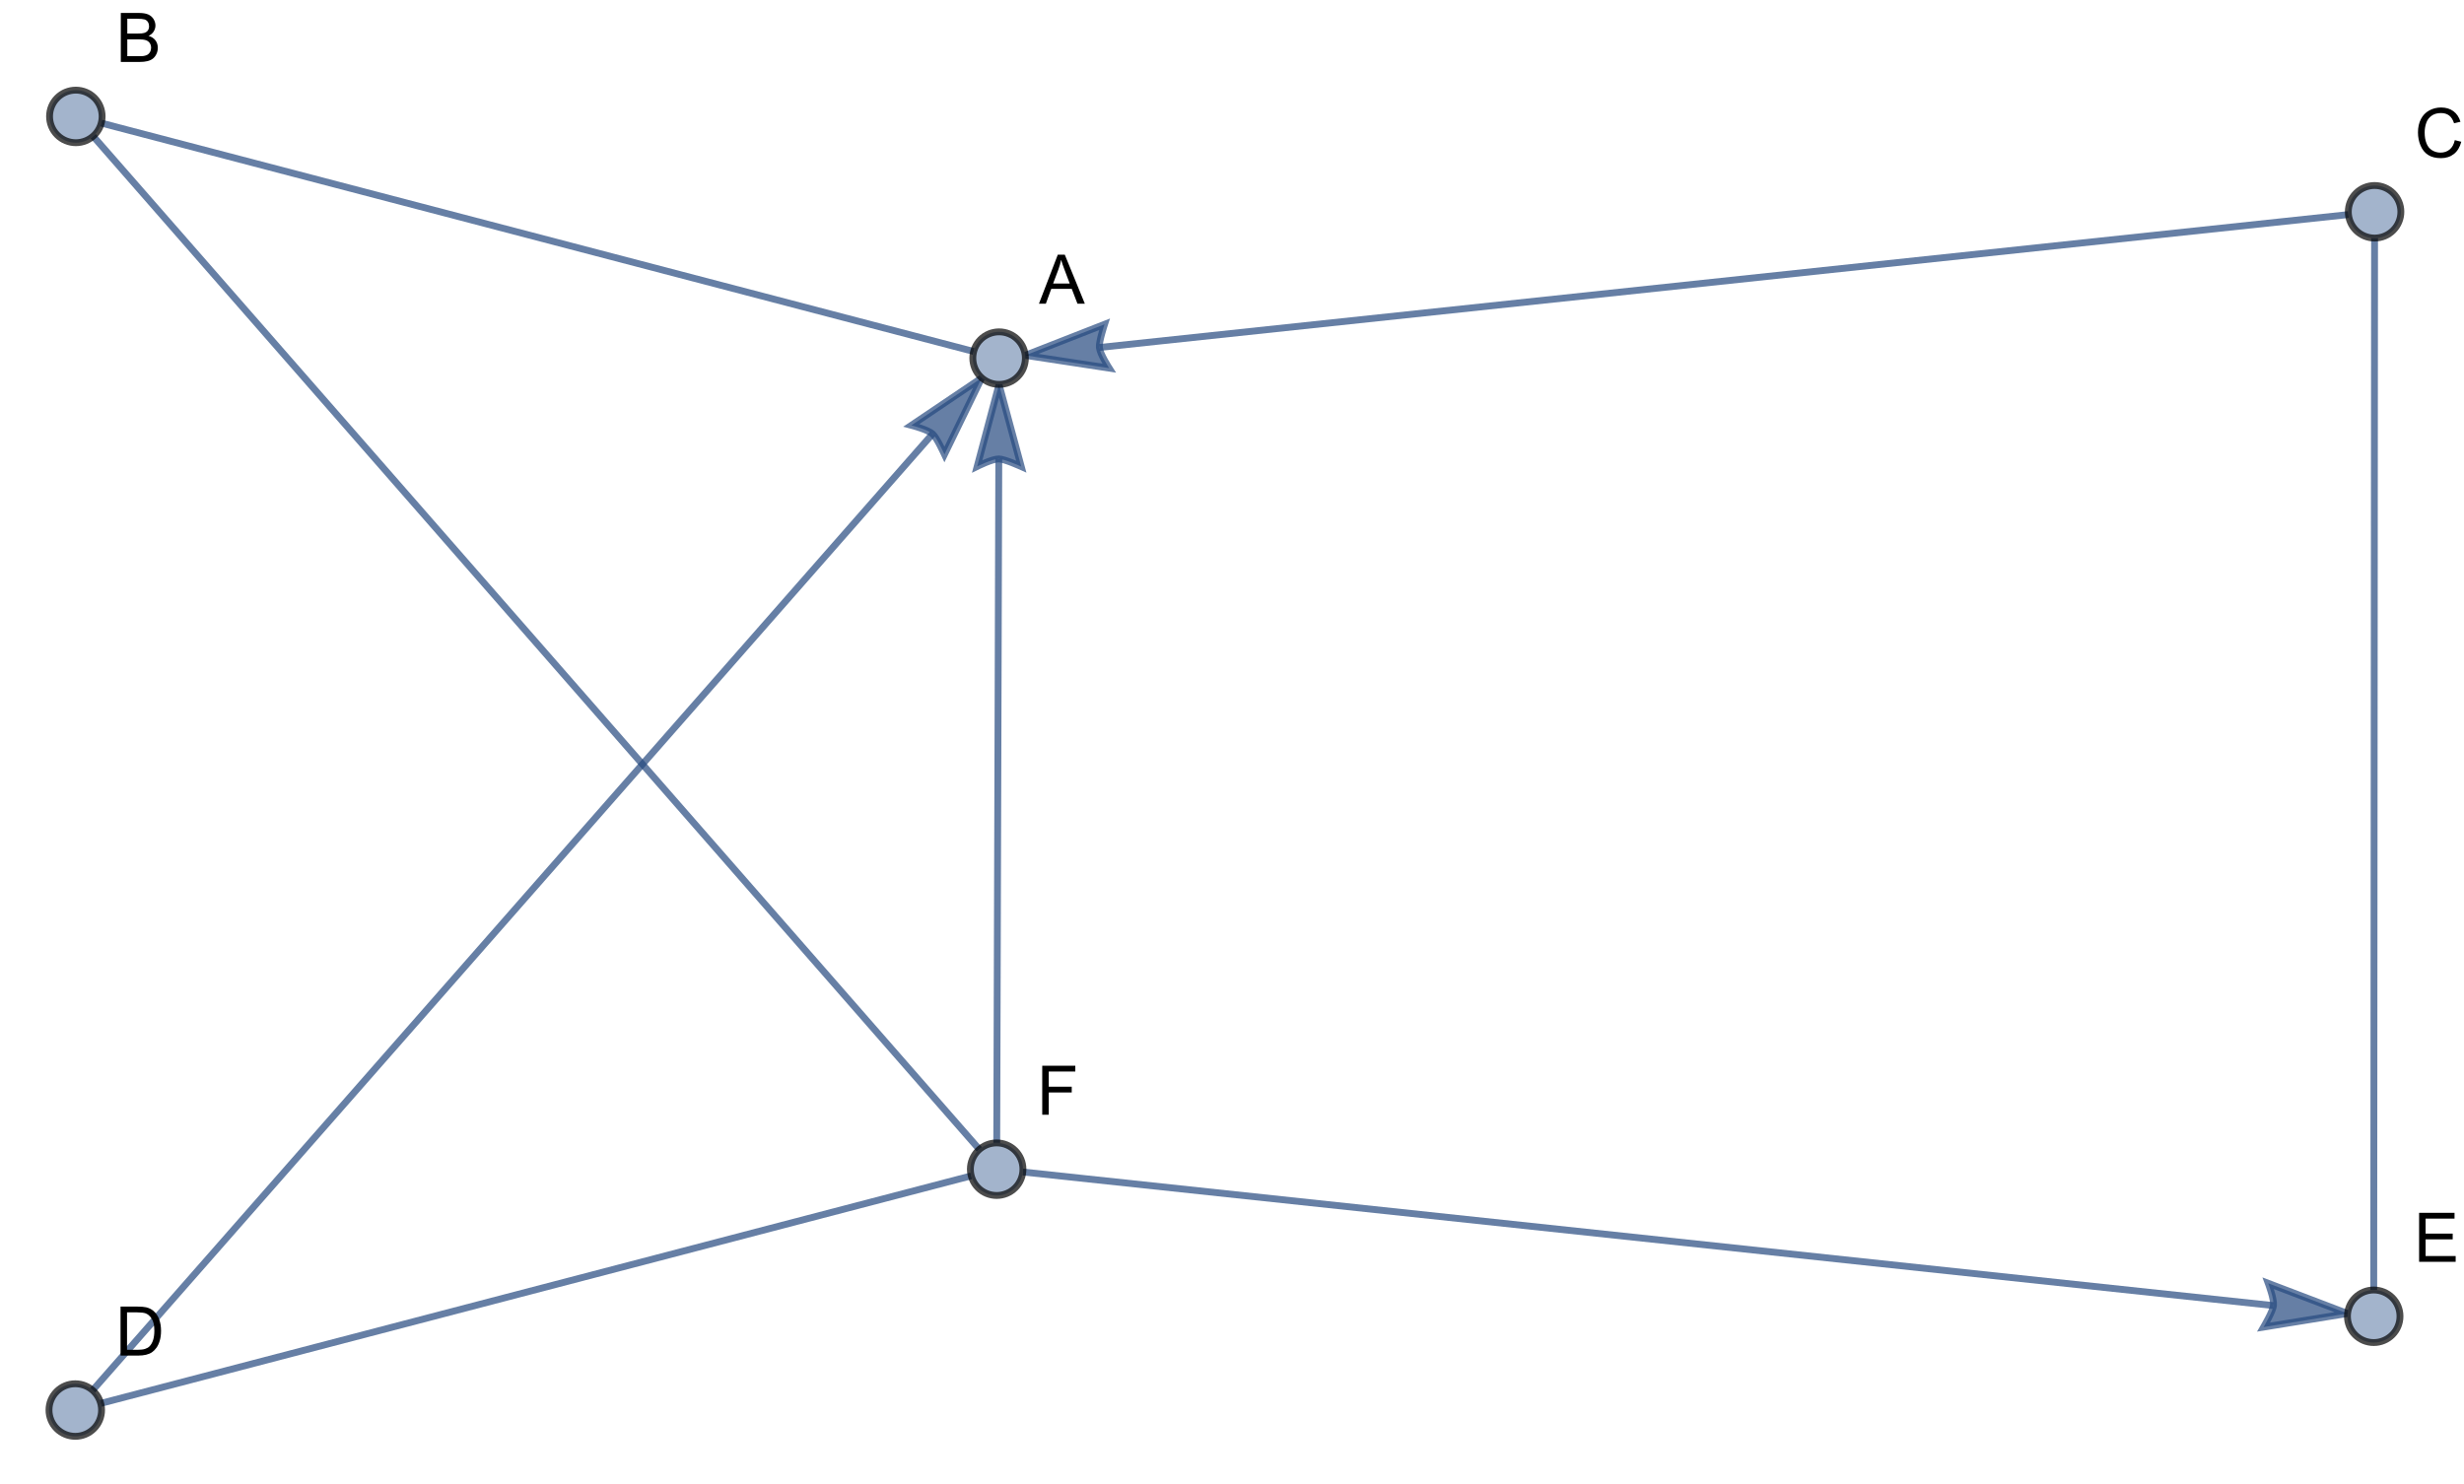 <?xml version="1.0" encoding="UTF-8"?>
<svg xmlns="http://www.w3.org/2000/svg" xmlns:xlink="http://www.w3.org/1999/xlink" width="450pt" height="271pt" viewBox="0 0 450 271" version="1.1">
<defs>
<g>
<symbol overflow="visible" id="glyph0-0">
<path style="stroke:none;" d="M 1.562 0 L 1.562 -7.812 L 7.812 -7.812 L 7.812 0 Z M 1.758 -0.195 L 7.617 -0.195 L 7.617 -7.617 L 1.758 -7.617 Z M 1.758 -0.195 "/>
</symbol>
<symbol overflow="visible" id="glyph0-1">
<path style="stroke:none;" d="M -0.02 0 L 3.418 -8.949 L 4.695 -8.949 L 8.355 0 L 7.008 0 L 5.965 -2.711 L 2.223 -2.711 L 1.238 0 Z M 2.562 -3.676 L 5.598 -3.676 L 4.664 -6.152 C 4.375 -6.902 4.16 -7.52 4.027 -8.008 C 3.91 -7.434 3.75 -6.863 3.547 -6.297 Z M 2.562 -3.676 "/>
</symbol>
<symbol overflow="visible" id="glyph0-2">
<path style="stroke:none;" d="M 0.914 0 L 0.914 -8.949 L 4.273 -8.949 C 4.953 -8.945 5.5 -8.855 5.914 -8.676 C 6.324 -8.492 6.648 -8.215 6.887 -7.84 C 7.117 -7.461 7.234 -7.066 7.238 -6.66 C 7.234 -6.273 7.133 -5.914 6.926 -5.578 C 6.719 -5.238 6.406 -4.965 5.988 -4.762 C 6.527 -4.602 6.941 -4.332 7.234 -3.949 C 7.523 -3.566 7.668 -3.113 7.672 -2.594 C 7.668 -2.172 7.582 -1.781 7.406 -1.426 C 7.227 -1.062 7.008 -0.785 6.75 -0.594 C 6.488 -0.395 6.16 -0.246 5.77 -0.148 C 5.375 -0.047 4.895 0 4.328 0 Z M 2.098 -5.188 L 4.035 -5.188 C 4.555 -5.184 4.93 -5.219 5.164 -5.293 C 5.461 -5.379 5.688 -5.527 5.844 -5.734 C 5.992 -5.941 6.07 -6.203 6.074 -6.52 C 6.07 -6.812 6 -7.074 5.859 -7.301 C 5.715 -7.527 5.508 -7.68 5.246 -7.766 C 4.98 -7.844 4.527 -7.887 3.887 -7.891 L 2.098 -7.891 Z M 2.098 -1.055 L 4.328 -1.055 C 4.707 -1.055 4.977 -1.066 5.133 -1.098 C 5.406 -1.145 5.633 -1.227 5.816 -1.34 C 5.996 -1.453 6.145 -1.621 6.266 -1.84 C 6.383 -2.059 6.445 -2.309 6.445 -2.594 C 6.445 -2.926 6.359 -3.215 6.188 -3.461 C 6.016 -3.707 5.777 -3.879 5.477 -3.98 C 5.172 -4.078 4.734 -4.129 4.168 -4.133 L 2.098 -4.133 Z M 2.098 -1.055 "/>
</symbol>
<symbol overflow="visible" id="glyph0-3">
<path style="stroke:none;" d="M 7.348 -3.137 L 8.531 -2.84 C 8.281 -1.863 7.832 -1.121 7.191 -0.613 C 6.543 -0.102 5.758 0.152 4.828 0.152 C 3.863 0.152 3.078 -0.043 2.477 -0.434 C 1.871 -0.824 1.41 -1.391 1.094 -2.141 C 0.777 -2.883 0.621 -3.684 0.621 -4.539 C 0.621 -5.469 0.797 -6.281 1.156 -6.977 C 1.508 -7.668 2.016 -8.195 2.676 -8.559 C 3.328 -8.918 4.051 -9.098 4.848 -9.102 C 5.738 -9.098 6.492 -8.871 7.102 -8.418 C 7.711 -7.961 8.137 -7.32 8.379 -6.492 L 7.215 -6.219 C 7.004 -6.867 6.703 -7.344 6.309 -7.641 C 5.914 -7.938 5.418 -8.086 4.82 -8.086 C 4.129 -8.086 3.555 -7.918 3.098 -7.59 C 2.633 -7.258 2.309 -6.816 2.125 -6.266 C 1.934 -5.707 1.84 -5.137 1.844 -4.547 C 1.84 -3.785 1.949 -3.121 2.176 -2.555 C 2.395 -1.984 2.742 -1.559 3.211 -1.281 C 3.68 -0.996 4.184 -0.855 4.73 -0.859 C 5.391 -0.855 5.953 -1.047 6.414 -1.434 C 6.871 -1.812 7.184 -2.379 7.348 -3.137 Z M 7.348 -3.137 "/>
</symbol>
<symbol overflow="visible" id="glyph0-4">
<path style="stroke:none;" d="M 0.965 0 L 0.965 -8.949 L 4.047 -8.949 C 4.738 -8.945 5.27 -8.902 5.641 -8.82 C 6.152 -8.695 6.59 -8.484 6.953 -8.18 C 7.422 -7.781 7.773 -7.27 8.012 -6.648 C 8.242 -6.027 8.359 -5.32 8.363 -4.523 C 8.359 -3.844 8.281 -3.238 8.125 -2.715 C 7.965 -2.188 7.762 -1.754 7.512 -1.414 C 7.262 -1.066 6.988 -0.797 6.699 -0.602 C 6.402 -0.402 6.047 -0.254 5.629 -0.152 C 5.211 -0.051 4.73 0 4.191 0 Z M 2.148 -1.055 L 4.059 -1.055 C 4.648 -1.055 5.109 -1.109 5.445 -1.219 C 5.777 -1.328 6.047 -1.48 6.25 -1.684 C 6.527 -1.961 6.746 -2.34 6.906 -2.816 C 7.059 -3.289 7.137 -3.863 7.141 -4.539 C 7.137 -5.473 6.984 -6.191 6.68 -6.699 C 6.371 -7.199 5.996 -7.535 5.559 -7.707 C 5.242 -7.824 4.73 -7.887 4.027 -7.891 L 2.148 -7.891 Z M 2.148 -1.055 "/>
</symbol>
<symbol overflow="visible" id="glyph0-5">
<path style="stroke:none;" d="M 0.988 0 L 0.988 -8.949 L 7.457 -8.949 L 7.457 -7.891 L 2.172 -7.891 L 2.172 -5.152 L 7.121 -5.152 L 7.121 -4.102 L 2.172 -4.102 L 2.172 -1.055 L 7.664 -1.055 L 7.664 0 Z M 0.988 0 "/>
</symbol>
<symbol overflow="visible" id="glyph0-6">
<path style="stroke:none;" d="M 1.023 0 L 1.023 -8.949 L 7.062 -8.949 L 7.062 -7.891 L 2.211 -7.891 L 2.211 -5.121 L 6.41 -5.121 L 6.41 -4.066 L 2.211 -4.066 L 2.211 0 Z M 1.023 0 "/>
</symbol>
</g>
</defs>
<g id="surface6">
<path style="fill:none;stroke-width:1.25;stroke-linecap:butt;stroke-linejoin:miter;stroke:rgb(14.999%,28.999%,50%);stroke-opacity:0.7;stroke-miterlimit:3.25;" d="M 177.82 64.203 L 18.496 22.48 "/>
<path style="fill:none;stroke-width:1.25;stroke-linecap:square;stroke-linejoin:miter;stroke:rgb(14.999%,28.999%,50%);stroke-opacity:0.7;stroke-miterlimit:3.25;" d="M 18.496 22.48 Z M 18.496 22.48 "/>
<path style="fill:none;stroke-width:1.25;stroke-linecap:butt;stroke-linejoin:miter;stroke:rgb(14.999%,28.999%,50%);stroke-opacity:0.7;stroke-miterlimit:3.25;" d="M 17.012 24.879 L 178.859 209.961 "/>
<path style="fill:none;stroke-width:1.25;stroke-linecap:square;stroke-linejoin:miter;stroke:rgb(14.999%,28.999%,50%);stroke-opacity:0.7;stroke-miterlimit:3.25;" d="M 178.859 209.961 Z M 178.859 209.961 "/>
<path style="fill:none;stroke-width:1.25;stroke-linecap:butt;stroke-linejoin:miter;stroke:rgb(14.999%,28.999%,50%);stroke-opacity:0.7;stroke-miterlimit:3.25;" d="M 433.668 43.488 L 433.516 235.641 "/>
<path style="fill:none;stroke-width:1.25;stroke-linecap:square;stroke-linejoin:miter;stroke:rgb(14.999%,28.999%,50%);stroke-opacity:0.7;stroke-miterlimit:3.25;" d="M 433.516 235.641 Z M 433.516 235.641 "/>
<path style="fill:none;stroke-width:1.25;stroke-linecap:butt;stroke-linejoin:miter;stroke:rgb(14.999%,28.999%,50%);stroke-opacity:0.7;stroke-miterlimit:3.25;" d="M 428.898 39.195 L 200.781 63.473 "/>
<path style="fill-rule:nonzero;fill:rgb(14.999%,28.999%,50%);fill-opacity:0.7;stroke-width:1.25;stroke-linecap:square;stroke-linejoin:miter;stroke:rgb(14.999%,28.999%,50%);stroke-opacity:0.7;stroke-miterlimit:3.25;" d="M 202.574 67.25 L 202.309 66.828 L 201.715 65.805 L 201.391 65.188 L 201.102 64.562 L 200.887 63.977 L 200.781 63.473 L 200.781 63.004 L 200.871 62.391 L 201.02 61.695 L 201.203 60.984 L 201.555 59.762 L 201.723 59.242 L 187.242 64.91 Z M 202.574 67.25 "/>
<path style="fill:none;stroke-width:1.25;stroke-linecap:butt;stroke-linejoin:miter;stroke:rgb(14.999%,28.999%,50%);stroke-opacity:0.7;stroke-miterlimit:3.25;" d="M 18.395 256.355 L 177.375 214.789 "/>
<path style="fill:none;stroke-width:1.25;stroke-linecap:square;stroke-linejoin:miter;stroke:rgb(14.999%,28.999%,50%);stroke-opacity:0.7;stroke-miterlimit:3.25;" d="M 177.375 214.789 Z M 177.375 214.789 "/>
<path style="fill:none;stroke-width:1.25;stroke-linecap:butt;stroke-linejoin:miter;stroke:rgb(14.999%,28.999%,50%);stroke-opacity:0.7;stroke-miterlimit:3.25;" d="M 16.918 253.961 L 170.316 79.258 "/>
<path style="fill-rule:nonzero;fill:rgb(14.999%,28.999%,50%);fill-opacity:0.7;stroke-width:1.25;stroke-linecap:square;stroke-linejoin:miter;stroke:rgb(14.999%,28.999%,50%);stroke-opacity:0.7;stroke-miterlimit:3.25;" d="M 166.434 77.695 L 166.918 77.824 L 168.043 78.176 L 168.699 78.41 L 169.336 78.676 L 169.895 78.961 L 170.316 79.258 L 170.629 79.605 L 170.977 80.117 L 171.34 80.727 L 171.688 81.375 L 172.254 82.512 L 172.488 83.008 L 179.297 69.027 Z M 166.434 77.695 "/>
<path style="fill:none;stroke-width:1.25;stroke-linecap:butt;stroke-linejoin:miter;stroke:rgb(14.999%,28.999%,50%);stroke-opacity:0.7;stroke-miterlimit:3.25;" d="M 182.035 208.773 L 182.41 83.836 "/>
<path style="fill-rule:nonzero;fill:rgb(14.999%,28.999%,50%);fill-opacity:0.7;stroke-width:1.25;stroke-linecap:square;stroke-linejoin:miter;stroke:rgb(14.999%,28.999%,50%);stroke-opacity:0.7;stroke-miterlimit:3.25;" d="M 178.461 85.207 L 178.91 84.988 L 179.988 84.512 L 180.637 84.258 L 181.289 84.039 L 181.898 83.887 L 182.41 83.836 L 182.875 83.891 L 183.473 84.047 L 184.148 84.27 L 184.836 84.527 L 186.012 85.012 L 186.512 85.234 L 182.453 70.219 Z M 178.461 85.207 "/>
<path style="fill:none;stroke-width:1.25;stroke-linecap:butt;stroke-linejoin:miter;stroke:rgb(14.999%,28.999%,50%);stroke-opacity:0.7;stroke-miterlimit:3.25;" d="M 186.793 214.086 L 415.199 238.488 "/>
<path style="fill-rule:nonzero;fill:rgb(14.999%,28.999%,50%);fill-opacity:0.7;stroke-width:1.25;stroke-linecap:square;stroke-linejoin:miter;stroke:rgb(14.999%,28.999%,50%);stroke-opacity:0.7;stroke-miterlimit:3.25;" d="M 414.242 234.414 L 414.414 234.883 L 414.777 236.008 L 414.965 236.676 L 415.113 237.352 L 415.203 237.973 L 415.199 238.488 L 415.098 238.941 L 414.883 239.523 L 414.59 240.172 L 414.262 240.828 L 413.66 241.945 L 413.387 242.422 L 428.738 239.934 Z M 414.242 234.414 "/>
<path style="fill-rule:evenodd;fill:rgb(63.998%,70.399%,79.999%);fill-opacity:1;stroke-width:1.25;stroke-linecap:square;stroke-linejoin:miter;stroke:rgb(0%,0%,0%);stroke-opacity:0.7;stroke-miterlimit:3.25;" d="M 187.266 65.418 C 187.266 64.145 186.762 62.926 185.859 62.023 C 184.961 61.125 183.738 60.617 182.465 60.617 C 181.191 60.617 179.973 61.125 179.07 62.023 C 178.172 62.926 177.664 64.145 177.664 65.418 C 177.664 66.691 178.172 67.914 179.07 68.812 C 179.973 69.715 181.191 70.219 182.465 70.219 C 183.738 70.219 184.961 69.715 185.859 68.812 C 186.762 67.914 187.266 66.691 187.266 65.418 Z M 187.266 65.418 "/>
<g style="fill:rgb(0%,0%,0%);fill-opacity:1;">
  <use xlink:href="#glyph0-1" x="189.767" y="55.47"/>
</g>
<path style="fill-rule:evenodd;fill:rgb(63.998%,70.399%,79.999%);fill-opacity:1;stroke-width:1.25;stroke-linecap:square;stroke-linejoin:miter;stroke:rgb(0%,0%,0%);stroke-opacity:0.7;stroke-miterlimit:3.25;" d="M 18.652 21.266 C 18.652 19.992 18.145 18.77 17.246 17.871 C 16.344 16.969 15.125 16.465 13.852 16.465 C 12.578 16.465 11.355 16.969 10.457 17.871 C 9.555 18.77 9.051 19.992 9.051 21.266 C 9.051 22.539 9.555 23.762 10.457 24.66 C 11.355 25.562 12.578 26.066 13.852 26.066 C 15.125 26.066 16.344 25.562 17.246 24.66 C 18.145 23.762 18.652 22.539 18.652 21.266 Z M 18.652 21.266 "/>
<g style="fill:rgb(0%,0%,0%);fill-opacity:1;">
  <use xlink:href="#glyph0-2" x="21.151" y="11.316"/>
</g>
<path style="fill-rule:evenodd;fill:rgb(63.998%,70.399%,79.999%);fill-opacity:1;stroke-width:1.25;stroke-linecap:square;stroke-linejoin:miter;stroke:rgb(0%,0%,0%);stroke-opacity:0.7;stroke-miterlimit:3.25;" d="M 438.473 38.688 C 438.473 37.414 437.969 36.191 437.066 35.293 C 436.168 34.391 434.945 33.887 433.672 33.887 C 432.398 33.887 431.176 34.391 430.277 35.293 C 429.375 36.191 428.871 37.414 428.871 38.688 C 428.871 39.961 429.375 41.18 430.277 42.082 C 431.176 42.98 432.398 43.488 433.672 43.488 C 434.945 43.488 436.168 42.98 437.066 42.082 C 437.969 41.18 438.473 39.961 438.473 38.688 Z M 438.473 38.688 "/>
<g style="fill:rgb(0%,0%,0%);fill-opacity:1;">
  <use xlink:href="#glyph0-3" x="440.973" y="28.736"/>
</g>
<path style="fill-rule:evenodd;fill:rgb(63.998%,70.399%,79.999%);fill-opacity:1;stroke-width:1.25;stroke-linecap:square;stroke-linejoin:miter;stroke:rgb(0%,0%,0%);stroke-opacity:0.7;stroke-miterlimit:3.25;" d="M 18.551 257.57 C 18.551 256.297 18.043 255.074 17.145 254.176 C 16.242 253.273 15.023 252.77 13.75 252.77 C 12.477 252.77 11.254 253.273 10.355 254.176 C 9.453 255.074 8.949 256.297 8.949 257.57 C 8.949 258.844 9.453 260.066 10.355 260.965 C 11.254 261.867 12.477 262.371 13.75 262.371 C 15.023 262.371 16.242 261.867 17.145 260.965 C 18.043 260.066 18.551 258.844 18.551 257.57 Z M 18.551 257.57 "/>
<g style="fill:rgb(0%,0%,0%);fill-opacity:1;">
  <use xlink:href="#glyph0-4" x="21.05" y="247.621"/>
</g>
<path style="fill-rule:evenodd;fill:rgb(63.998%,70.399%,79.999%);fill-opacity:1;stroke-width:1.25;stroke-linecap:square;stroke-linejoin:miter;stroke:rgb(0%,0%,0%);stroke-opacity:0.7;stroke-miterlimit:3.25;" d="M 438.312 240.441 C 438.312 239.168 437.809 237.949 436.906 237.047 C 436.008 236.148 434.785 235.641 433.512 235.641 C 432.238 235.641 431.02 236.148 430.117 237.047 C 429.219 237.949 428.711 239.168 428.711 240.441 C 428.711 241.715 429.219 242.938 430.117 243.836 C 431.02 244.738 432.238 245.242 433.512 245.242 C 434.785 245.242 436.008 244.738 436.906 243.836 C 437.809 242.938 438.312 241.715 438.312 240.441 Z M 438.312 240.441 "/>
<g style="fill:rgb(0%,0%,0%);fill-opacity:1;">
  <use xlink:href="#glyph0-5" x="440.814" y="230.493"/>
</g>
<path style="fill-rule:evenodd;fill:rgb(63.998%,70.399%,79.999%);fill-opacity:1;stroke-width:1.25;stroke-linecap:square;stroke-linejoin:miter;stroke:rgb(0%,0%,0%);stroke-opacity:0.7;stroke-miterlimit:3.25;" d="M 186.82 213.574 C 186.82 212.301 186.316 211.082 185.414 210.18 C 184.516 209.281 183.293 208.773 182.02 208.773 C 180.746 208.773 179.527 209.281 178.625 210.18 C 177.727 211.082 177.219 212.301 177.219 213.574 C 177.219 214.848 177.727 216.07 178.625 216.969 C 179.527 217.871 180.746 218.375 182.02 218.375 C 183.293 218.375 184.516 217.871 185.414 216.969 C 186.316 216.07 186.82 214.848 186.82 213.574 Z M 186.82 213.574 "/>
<g style="fill:rgb(0%,0%,0%);fill-opacity:1;">
  <use xlink:href="#glyph0-6" x="189.321" y="203.626"/>
</g>
</g>
</svg>

